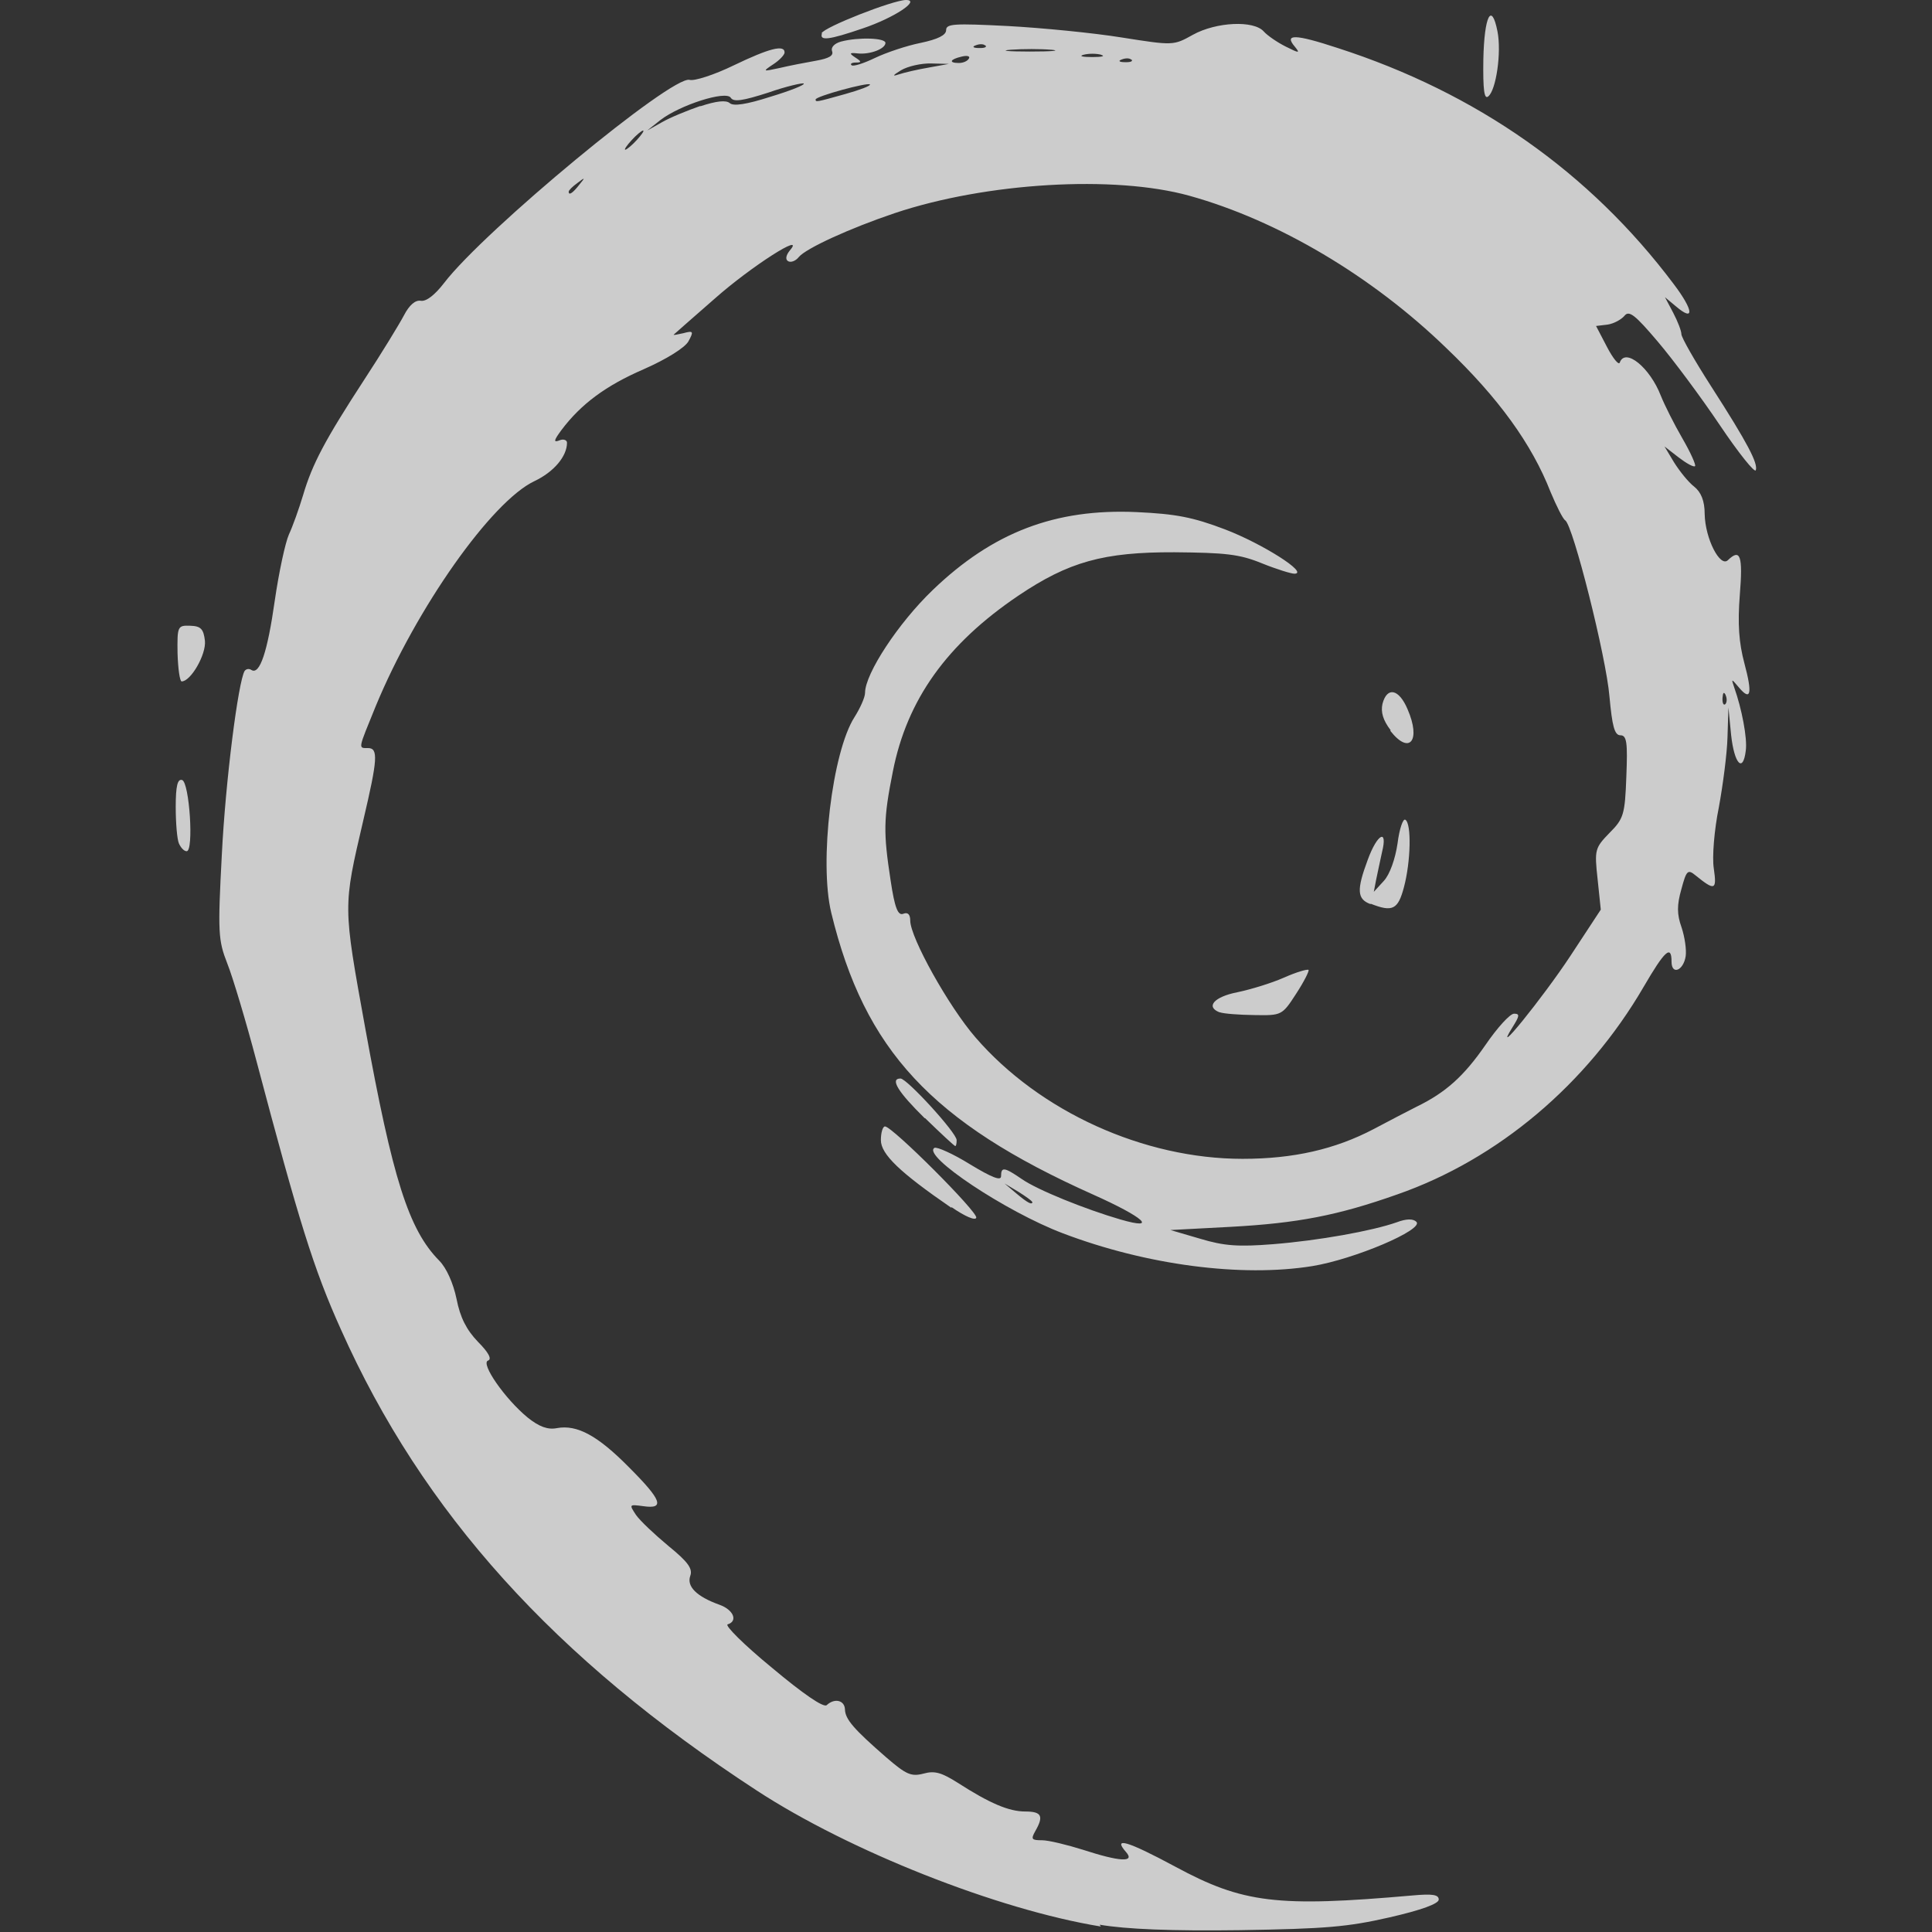 <?xml version="1.0" encoding="UTF-8" standalone="no"?>
<!-- Created with Inkscape (http://www.inkscape.org/) -->

<svg
     xmlns:dc="http://purl.org/dc/elements/1.1/"
     xmlns:cc="http://creativecommons.org/ns#"
     xmlns:rdf="http://www.w3.org/1999/02/22-rdf-syntax-ns#"
     xmlns:svg="http://www.w3.org/2000/svg"
     xmlns="http://www.w3.org/2000/svg"
     xmlns:sodipodi="http://sodipodi.sourceforge.net/DTD/sodipodi-0.dtd"
     xmlns:inkscape="http://www.inkscape.org/namespaces/inkscape"
     width="16"
     height="16"
     viewBox="0 0 4.233 4.233"
     version="1.1"
     id="svg8"
     inkscape:version="0.92+devel (572d1a9d8b, 2017-07-17, custom)"
     sodipodi:docname="glyph-debian.svg">
    <rect x="0" y="0" width="4.233" height="4.233" fill="#333333" stroke="none"/>
    <defs
         id="defs2" />
    <sodipodi:namedview
         id="base"
         pagecolor="#002466"
         bordercolor="#ffffff"
         borderopacity="0.38"
         inkscape:pageopacity="1"
         inkscape:pageshadow="2"
         inkscape:zoom="26.5625"
         inkscape:cx="8"
         inkscape:cy="8"
         inkscape:document-units="px"
         inkscape:current-layer="svg8"
         inkscape:document-rotation="0"
         showgrid="false"
         inkscape:showpageshadow="false"
         borderlayer="true"
         inkscape:window-width="1920"
         inkscape:window-height="1051"
         inkscape:window-x="0"
         inkscape:window-y="0"
         inkscape:window-maximized="1"
         units="px" />
    <path
         inkscape:connector-curvature="0"
         style="color:#000000;clip-rule:nonzero;display:inline;overflow:visible;visibility:visible;opacity:0.75;isolation:auto;mix-blend-mode:normal;color-interpolation:sRGB;color-interpolation-filters:linearRGB;solid-color:#000000;solid-opacity:1;fill:#ffffff;fill-opacity:1;fill-rule:nonzero;stroke-width:0.192;stroke-linecap:butt;stroke-linejoin:miter;stroke-miterlimit:4;stroke-dasharray:none;stroke-dashoffset:0;stroke-opacity:1;color-rendering:auto;image-rendering:auto;shape-rendering:auto;text-rendering:auto;enable-background:accumulate"
         id="path4181"
         d="M 2.412,4.221 C 2.185,4.184 1.86,4.055 1.658,3.923 1.215,3.634 0.926,3.314 0.747,2.913 0.687,2.78 0.655,2.676 0.562,2.325 c -0.023,-0.087 -0.052,-0.184 -0.064,-0.214 -0.02,-0.051 -0.021,-0.068 -0.012,-0.238 0.008,-0.162 0.036,-0.38 0.05,-0.403 0.003,-0.004 0.009,-0.006 0.015,-0.002 0.018,0.011 0.035,-0.039 0.051,-0.152 0.009,-0.062 0.023,-0.127 0.031,-0.145 0.008,-0.017 0.022,-0.056 0.031,-0.086 0.02,-0.068 0.048,-0.121 0.134,-0.253 0.038,-0.058 0.077,-0.122 0.087,-0.141 0.012,-0.023 0.025,-0.034 0.037,-0.032 0.012,0.002 0.031,-0.013 0.051,-0.039 0.088,-0.115 0.5,-0.456 0.538,-0.445 0.01,0.003 0.054,-0.011 0.097,-0.032 0.077,-0.037 0.111,-0.046 0.111,-0.028 0,0.005 -0.011,0.017 -0.025,0.026 -0.024,0.016 -0.023,0.016 0.014,0.008 0.021,-0.005 0.057,-0.012 0.08,-0.016 0.028,-0.005 0.039,-0.011 0.035,-0.021 -0.003,-0.008 0.005,-0.017 0.02,-0.021 0.038,-0.01 0.097,-0.008 0.097,0.003 0,0.013 -0.034,0.026 -0.061,0.023 -0.018,-0.002 -0.019,-1.925e-4 -0.005,0.009 0.014,0.009 0.014,0.011 9.46e-4,0.011 -0.009,8.85e-5 -0.013,0.003 -0.009,0.006 0.004,0.003 0.026,-0.004 0.051,-0.016 0.025,-0.012 0.07,-0.027 0.1,-0.033 0.038,-0.008 0.056,-0.017 0.056,-0.028 0,-0.014 0.017,-0.015 0.135,-0.009 0.074,0.004 0.187,0.015 0.249,0.025 0.114,0.018 0.114,0.018 0.157,-0.006 0.051,-0.028 0.133,-0.032 0.155,-0.007 0.008,0.009 0.03,0.024 0.048,0.033 0.03,0.015 0.032,0.015 0.02,1.925e-4 -0.024,-0.028 -1.67e-4,-0.028 0.094,0.003 0.304,0.098 0.552,0.272 0.736,0.517 0.044,0.058 0.046,0.084 0.005,0.049 l -0.024,-0.02 0.018,0.034 c 0.01,0.019 0.018,0.04 0.018,0.047 0,0.007 0.029,0.058 0.065,0.114 0.081,0.126 0.103,0.169 0.098,0.184 -0.002,0.007 -0.038,-0.038 -0.079,-0.099 -0.041,-0.061 -0.102,-0.143 -0.136,-0.183 -0.05,-0.059 -0.063,-0.069 -0.073,-0.056 -0.007,0.008 -0.023,0.017 -0.037,0.019 l -0.025,0.003 0.024,0.046 c 0.013,0.025 0.026,0.041 0.028,0.034 0.012,-0.033 0.066,0.011 0.09,0.073 0.008,0.02 0.029,0.062 0.047,0.093 0.018,0.031 0.03,0.058 0.028,0.061 -0.003,0.003 -0.019,-0.006 -0.036,-0.019 l -0.031,-0.024 0.021,0.035 c 0.012,0.019 0.031,0.043 0.044,0.053 0.015,0.012 0.023,0.031 0.023,0.06 0.001,0.054 0.034,0.118 0.051,0.101 0.027,-0.026 0.033,-0.01 0.026,0.076 -0.005,0.064 -0.002,0.105 0.01,0.15 0.018,0.067 0.014,0.084 -0.012,0.053 -0.017,-0.02 -0.017,-0.02 -0.01,7.71e-4 0.016,0.045 0.029,0.111 0.025,0.138 -0.006,0.049 -0.025,0.029 -0.032,-0.034 l -0.006,-0.061 -0.002,0.065 c -9.45e-4,0.036 -0.01,0.105 -0.019,0.154 -0.01,0.049 -0.015,0.109 -0.011,0.134 0.007,0.048 0.002,0.049 -0.04,0.015 -0.017,-0.014 -0.02,-0.011 -0.031,0.03 -0.01,0.035 -0.01,0.055 3.86e-4,0.084 0.007,0.021 0.011,0.049 0.009,0.063 -0.005,0.032 -0.031,0.042 -0.031,0.012 0,-0.038 -0.015,-0.024 -0.061,0.055 -0.124,0.213 -0.319,0.378 -0.54,0.455 -0.13,0.046 -0.218,0.063 -0.365,0.071 l -0.132,0.007 0.065,0.019 c 0.053,0.016 0.084,0.018 0.16,0.012 0.1,-0.008 0.217,-0.029 0.271,-0.048 0.021,-0.008 0.036,-0.008 0.043,-0.001 0.017,0.017 -0.136,0.082 -0.228,0.097 -0.155,0.025 -0.363,-0.002 -0.547,-0.072 -0.124,-0.047 -0.309,-0.17 -0.281,-0.187 0.005,-0.003 0.041,0.013 0.078,0.036 0.048,0.029 0.068,0.037 0.068,0.026 0,-0.021 0.007,-0.02 0.045,0.006 0.034,0.024 0.141,0.067 0.217,0.089 0.083,0.024 0.051,-0.005 -0.061,-0.055 -0.353,-0.158 -0.5,-0.316 -0.573,-0.617 -0.027,-0.111 0.002,-0.353 0.051,-0.429 0.012,-0.019 0.023,-0.043 0.023,-0.053 0,-0.042 0.073,-0.153 0.148,-0.225 0.132,-0.127 0.269,-0.179 0.447,-0.171 0.086,0.004 0.123,0.011 0.194,0.038 0.081,0.031 0.184,0.096 0.152,0.097 -0.007,1.558e-4 -0.04,-0.01 -0.072,-0.023 -0.049,-0.02 -0.08,-0.023 -0.191,-0.024 -0.156,-5.774e-4 -0.232,0.021 -0.342,0.095 -0.157,0.106 -0.244,0.228 -0.275,0.385 -0.021,0.105 -0.021,0.134 -0.005,0.239 0.009,0.06 0.016,0.078 0.028,0.073 0.01,-0.004 0.015,0.002 0.015,0.015 0,0.037 0.084,0.188 0.143,0.256 0.141,0.163 0.369,0.266 0.585,0.266 0.112,0 0.203,-0.021 0.287,-0.065 0.034,-0.018 0.076,-0.04 0.094,-0.049 0.064,-0.031 0.104,-0.067 0.151,-0.135 0.026,-0.038 0.054,-0.069 0.063,-0.069 0.013,0 0.012,0.005 -0.003,0.029 -0.049,0.078 0.066,-0.064 0.126,-0.155 l 0.067,-0.102 -0.007,-0.067 c -0.007,-0.064 -0.006,-0.068 0.026,-0.101 0.031,-0.031 0.034,-0.04 0.037,-0.124 0.003,-0.074 9.45e-4,-0.09 -0.013,-0.09 -0.013,-7.32e-5 -0.018,-0.02 -0.024,-0.085 -0.007,-0.086 -0.08,-0.376 -0.097,-0.386 -0.005,-0.003 -0.019,-0.031 -0.032,-0.062 -0.041,-0.105 -0.114,-0.206 -0.228,-0.315 -0.163,-0.158 -0.369,-0.28 -0.563,-0.334 -0.165,-0.046 -0.446,-0.029 -0.646,0.038 -0.098,0.033 -0.194,0.077 -0.21,0.096 -0.007,0.009 -0.018,0.013 -0.024,0.009 -0.006,-0.004 -0.004,-0.013 0.004,-0.023 0.037,-0.043 -0.085,0.035 -0.164,0.105 -0.048,0.042 -0.088,0.077 -0.09,0.079 -0.002,0.002 0.007,7.31e-5 0.021,-0.003 0.022,-0.006 0.023,-0.004 0.011,0.018 -0.008,0.014 -0.048,0.039 -0.098,0.061 -0.083,0.036 -0.137,0.076 -0.18,0.133 -0.017,0.023 -0.018,0.028 -0.005,0.023 0.009,-0.004 0.017,-0.001 0.017,0.005 0,0.03 -0.029,0.064 -0.071,0.084 -0.094,0.044 -0.259,0.278 -0.348,0.493 -0.039,0.096 -0.039,0.092 -0.017,0.092 0.023,0 0.021,0.025 -0.01,0.157 -0.045,0.193 -0.045,0.186 0.004,0.457 0.06,0.33 0.095,0.441 0.162,0.509 0.016,0.016 0.031,0.05 0.038,0.084 0.008,0.041 0.022,0.068 0.047,0.094 0.023,0.023 0.031,0.038 0.022,0.041 -0.017,0.006 0.037,0.084 0.087,0.125 0.025,0.02 0.044,0.027 0.064,0.023 0.044,-0.008 0.089,0.016 0.158,0.086 0.072,0.072 0.079,0.092 0.031,0.085 -0.031,-0.004 -0.031,-0.004 -0.016,0.019 0.009,0.013 0.041,0.043 0.071,0.068 0.043,0.035 0.054,0.05 0.048,0.066 -0.008,0.023 0.014,0.045 0.064,0.063 0.031,0.011 0.041,0.036 0.018,0.043 -0.007,0.002 0.036,0.045 0.097,0.095 0.068,0.057 0.113,0.088 0.12,0.082 0.017,-0.016 0.039,-0.011 0.04,0.009 3.86e-4,0.022 0.02,0.044 0.09,0.105 0.044,0.038 0.055,0.043 0.082,0.036 0.025,-0.007 0.04,-0.002 0.075,0.02 0.07,0.045 0.112,0.063 0.148,0.063 0.036,0 0.041,0.01 0.022,0.043 -0.01,0.018 -0.008,0.02 0.015,0.02 0.014,0 0.055,0.01 0.09,0.021 0.08,0.026 0.114,0.028 0.094,0.005 -0.03,-0.034 0.002,-0.025 0.108,0.032 0.148,0.08 0.223,0.089 0.519,0.063 0.044,-0.004 0.058,-0.002 0.058,0.009 0,0.009 -0.038,0.023 -0.108,0.039 -0.092,0.021 -0.14,0.025 -0.328,0.028 -0.148,0.002 -0.249,-0.002 -0.307,-0.012 z M 2.261,2.633 c 0,-0.002 -0.014,-0.012 -0.03,-0.022 l -0.03,-0.018 0.026,0.022 c 0.025,0.021 0.035,0.026 0.035,0.018 z m 1.52,-1.11 c -0.004,-0.008 -0.006,-0.006 -0.007,0.006 -5.77e-4,0.011 0.002,0.017 0.006,0.014 0.004,-0.004 0.004,-0.013 8e-4,-0.02 z M 1.269,0.405 c 0.014,-0.017 0.013,-0.017 -0.004,-0.004 -0.011,0.008 -0.019,0.016 -0.019,0.019 0,0.009 0.009,0.003 0.023,-0.015 z m 0.126,-0.098 c 0.011,-0.012 0.017,-0.021 0.014,-0.021 -0.003,0 -0.015,0.01 -0.025,0.021 -0.011,0.012 -0.017,0.021 -0.014,0.021 0.003,0 0.015,-0.01 0.025,-0.021 z m 0.139,-0.074 c 0.036,-0.012 0.057,-0.014 0.065,-0.007 0.008,0.007 0.036,0.003 0.089,-0.014 0.043,-0.013 0.076,-0.026 0.073,-0.029 -0.002,-0.002 -0.038,0.006 -0.078,0.02 -0.056,0.018 -0.076,0.021 -0.082,0.011 -0.011,-0.016 -0.111,0.016 -0.154,0.049 l -0.029,0.023 0.032,-0.018 c 0.017,-0.01 0.056,-0.026 0.085,-0.036 z m 0.318,-0.027 c 0.032,-0.009 0.056,-0.018 0.054,-0.021 -0.005,-0.005 -0.119,0.026 -0.119,0.033 0,0.006 9.46e-4,0.006 0.065,-0.012 z m 0.183,-0.058 0.044,-0.008 -0.039,-9.6e-4 c -0.021,-5.773e-4 -0.051,0.006 -0.066,0.015 -0.018,0.011 -0.02,0.014 -0.005,0.009 0.012,-0.004 0.042,-0.011 0.066,-0.015 z m 0.088,-0.02 c 0.003,-0.005 -0.004,-0.007 -0.016,-0.004 -0.026,0.006 -0.029,0.014 -0.006,0.014 0.009,0 0.019,-0.004 0.022,-0.01 z m 0.356,0.003 c -0.004,-0.004 -0.013,-0.004 -0.021,-7.709e-4 -0.009,0.003 -0.006,0.006 0.007,0.006 0.012,3.848e-4 0.018,-0.002 0.014,-0.006 z m -0.066,-0.011 c -0.011,-0.003 -0.028,-0.003 -0.039,0 -0.011,0.003 -0.002,0.005 0.019,0.005 0.021,0 0.03,-0.002 0.019,-0.005 z m -0.11,-0.011 c -0.023,-0.002 -0.062,-0.002 -0.088,-6.93e-5 -0.026,0.002 -0.007,0.004 0.041,0.004 0.049,3.84e-5 0.07,-0.002 0.047,-0.004 z m -0.144,-0.009 c -0.004,-0.004 -0.013,-0.004 -0.021,-7.709e-4 -0.009,0.003 -0.006,0.006 0.007,0.006 0.012,3.848e-4 0.018,-0.002 0.014,-0.006 z m -0.075,2.546 c -0.112,-0.077 -0.154,-0.117 -0.154,-0.148 0,-0.016 0.004,-0.03 0.009,-0.03 0.016,0 0.204,0.188 0.2,0.2 -0.002,0.007 -0.025,-0.003 -0.054,-0.023 z m -0.058,-0.196 c -0.058,-0.057 -0.077,-0.087 -0.053,-0.087 0.014,0 0.123,0.119 0.123,0.135 0,0.007 -0.001,0.013 -0.003,0.013 -0.002,0 -0.032,-0.028 -0.066,-0.061 z m 0.646,-0.232 c -0.031,-0.012 -0.012,-0.034 0.039,-0.044 0.029,-0.006 0.075,-0.02 0.102,-0.032 0.027,-0.012 0.051,-0.019 0.054,-0.017 0.002,0.002 -0.01,0.026 -0.027,0.052 -0.031,0.048 -0.032,0.048 -0.092,0.047 -0.033,-3.848e-4 -0.067,-0.003 -0.075,-0.006 z m 0.331,-0.237 c -0.03,-0.011 -0.031,-0.031 -0.006,-0.098 0.021,-0.057 0.044,-0.068 0.031,-0.016 -0.004,0.019 -0.01,0.046 -0.013,0.061 l -0.005,0.026 0.022,-0.024 c 0.013,-0.014 0.025,-0.048 0.03,-0.082 0.004,-0.032 0.012,-0.055 0.017,-0.052 0.014,0.008 0.012,0.092 -0.003,0.148 -0.013,0.049 -0.025,0.055 -0.073,0.036 z M 0.392,1.848 c -0.004,-0.009 -0.007,-0.045 -0.007,-0.08 0,-0.046 0.004,-0.062 0.014,-0.059 0.016,0.005 0.026,0.156 0.01,0.156 -0.006,0 -0.013,-0.008 -0.017,-0.017 z m 2.655,-0.248 c -0.017,-0.022 -0.022,-0.04 -0.018,-0.058 0.01,-0.038 0.036,-0.033 0.055,0.012 0.03,0.069 0.004,0.101 -0.038,0.047 z M 0.389,1.432 c -8.01e-4,-0.06 -6e-6,-0.062 0.028,-0.061 0.023,7.71e-4 0.029,0.007 0.032,0.033 0.003,0.03 -0.031,0.089 -0.051,0.089 -0.004,0 -0.008,-0.028 -0.009,-0.062 z m 2.861,-1.302 c 0.002,-0.095 0.018,-0.127 0.031,-0.061 0.009,0.046 -0.003,0.128 -0.02,0.142 -0.009,0.008 -0.012,-0.013 -0.011,-0.081 z m -1.45,-0.057 c 0.004,-0.013 0.157,-0.073 0.185,-0.073 0.033,0 -0.026,0.039 -0.094,0.062 -0.076,0.026 -0.096,0.028 -0.09,0.011 z"
         inkscape:label="#" />
</svg>
